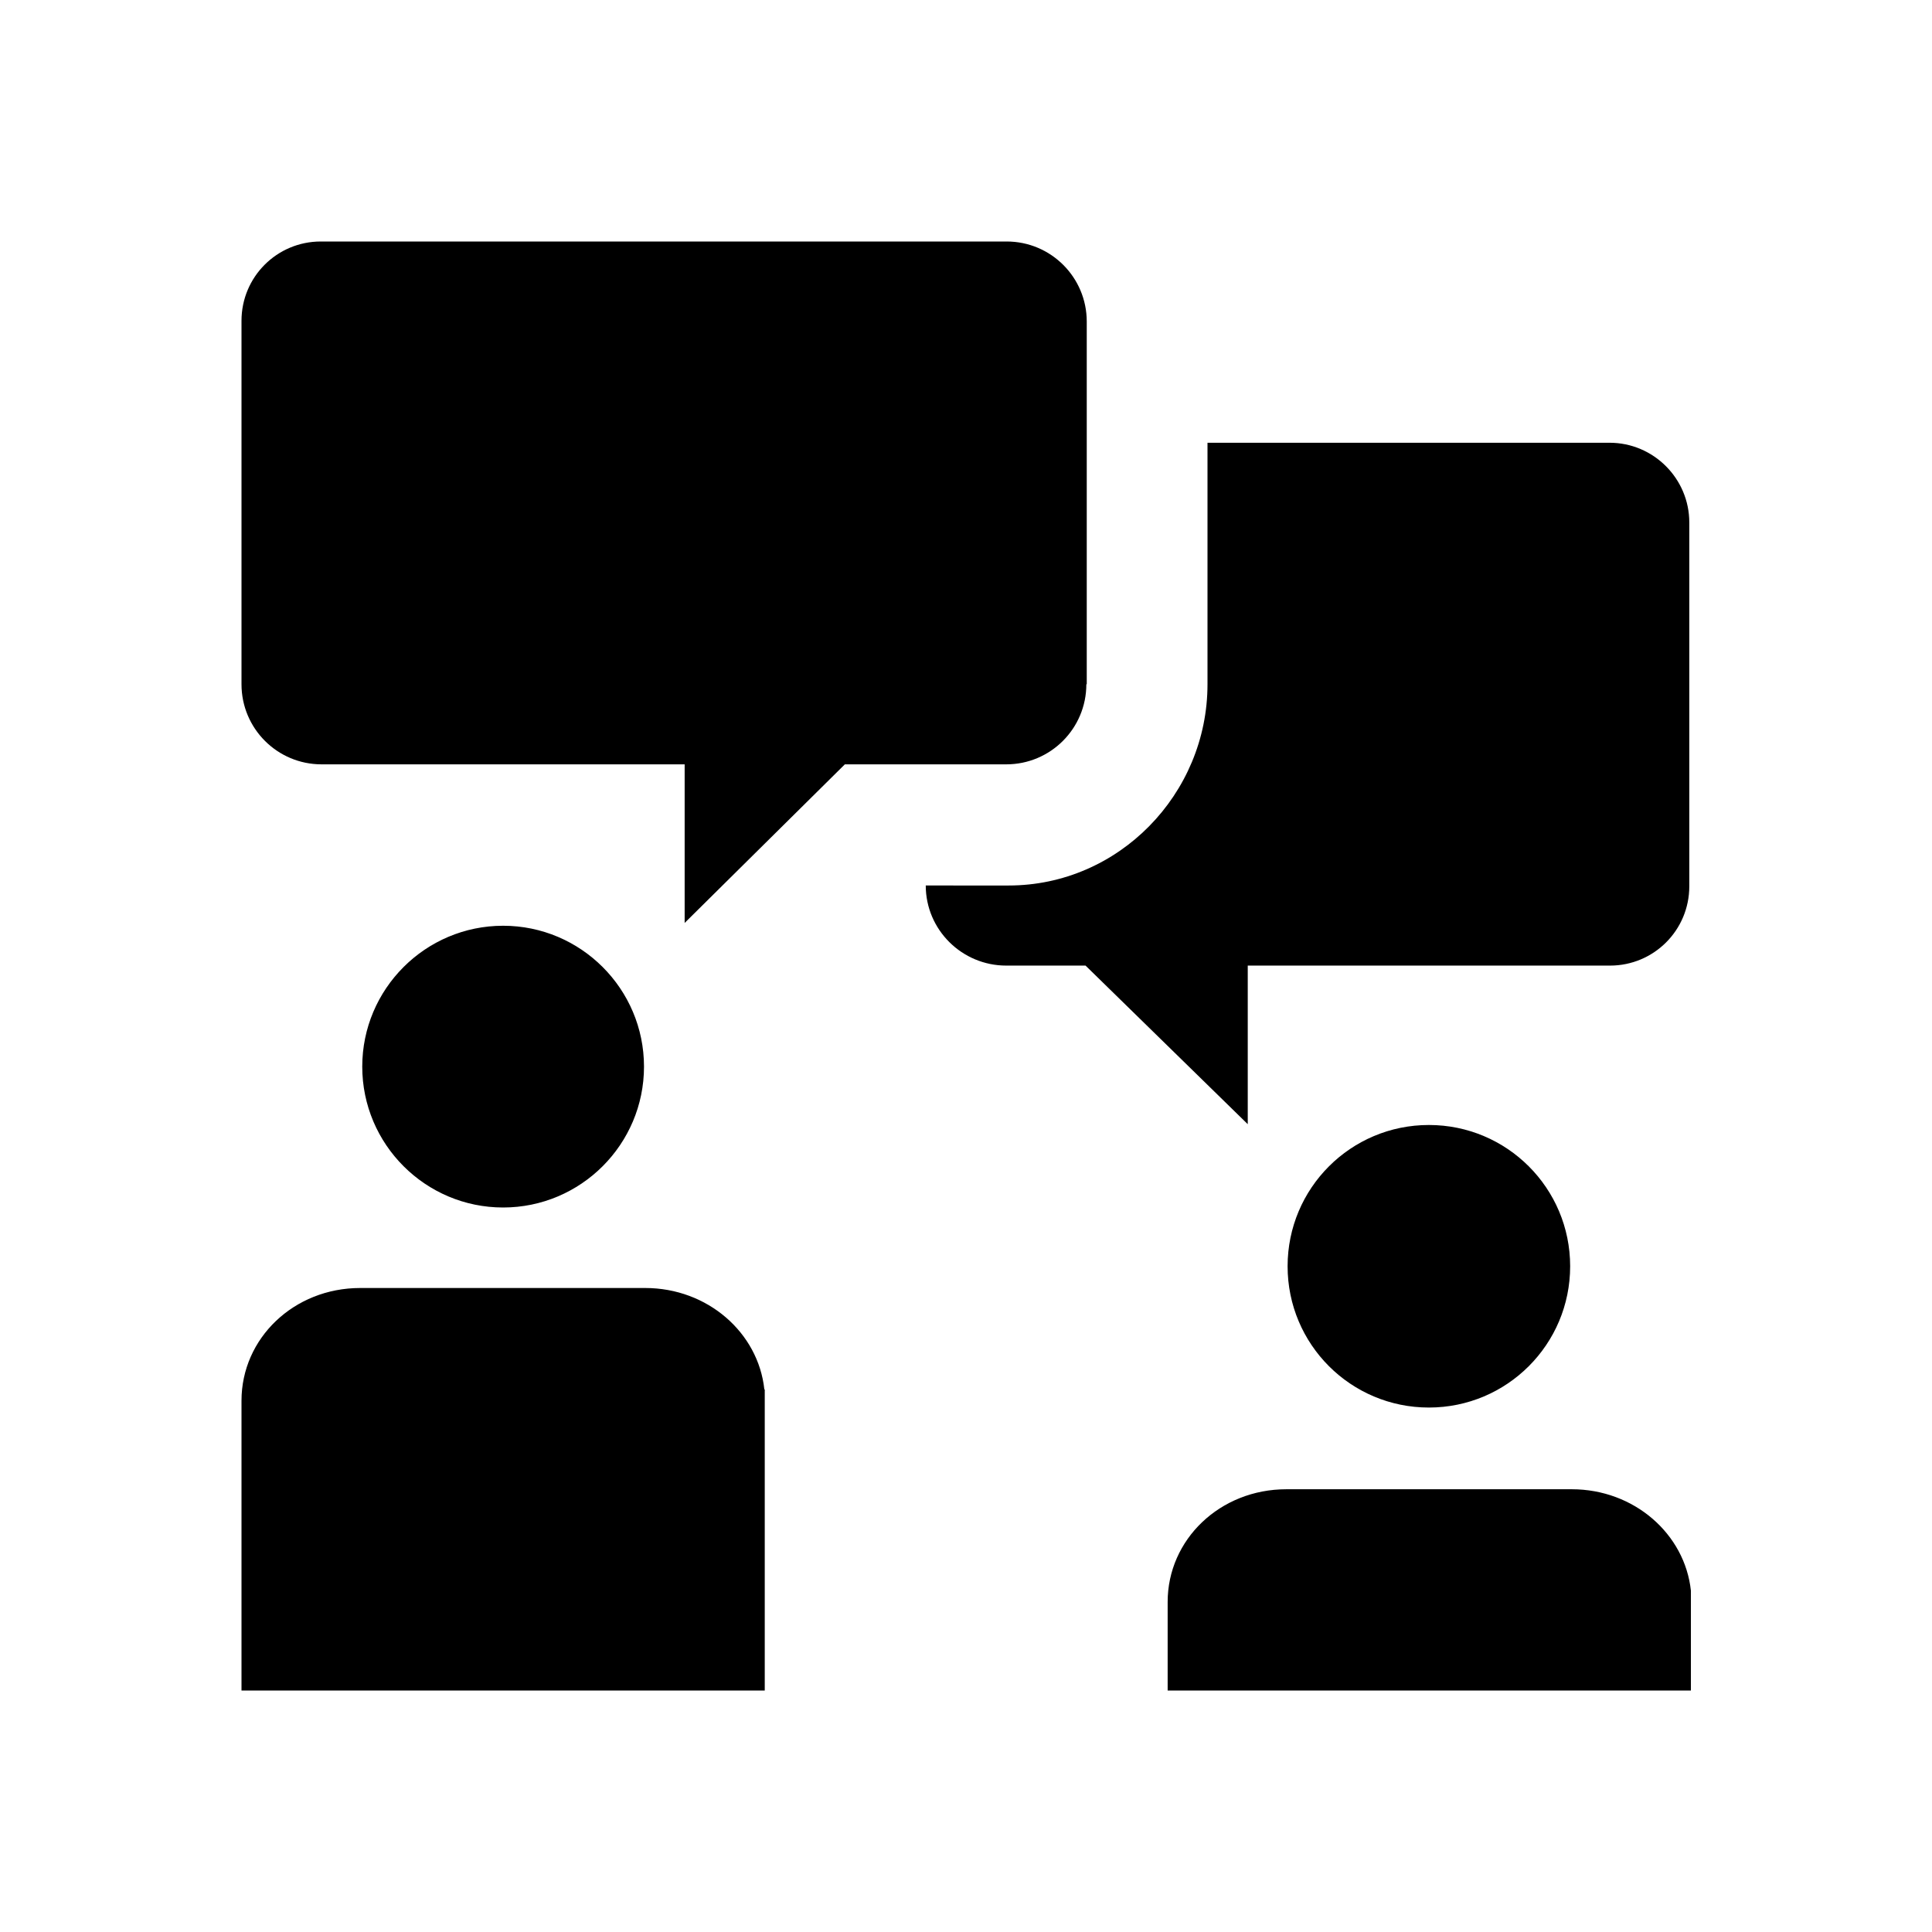 <svg xmlns="http://www.w3.org/2000/svg" viewBox="0 0 48 48"><title>Contact gemeente</title><path d="M19 34.52V42H6v-7.2C6 33.25 7.3 32 8.95 32h7.08c1.55 0 2.81 1.11 2.96 2.52ZM27 17V7.99C27 6.89 26.11 6 25.01 6H7.97C6.88 6 6 6.88 6 7.97V17c0 1.1.89 1.99 1.99 1.99h9.02v3.94l3.98-3.94H25c1.1 0 1.99-.89 1.99-1.99Zm4 6.99h9c1.09 0 1.97-.88 1.97-1.97v-9.04c0-1.09-.89-1.98-1.98-1.98H30v6c0 2.73-2.21 5-4.94 5H23c0 1.1.9 1.99 2 1.99h1.97L31 27.93v-3.94ZM39.04 37h-7.08c-1.65 0-2.95 1.25-2.95 2.8V42h13v-2.48C41.86 38.11 40.6 37 39.05 37ZM23 22v-.01Zm-10.5 8c1.93 0 3.5-1.57 3.5-3.5S14.43 23 12.5 23 9 24.57 9 26.5s1.57 3.5 3.5 3.5Zm23 4.97c1.94 0 3.51-1.57 3.51-3.51s-1.57-3.51-3.51-3.51-3.51 1.57-3.51 3.51 1.57 3.51 3.51 3.51Z"/></svg>
